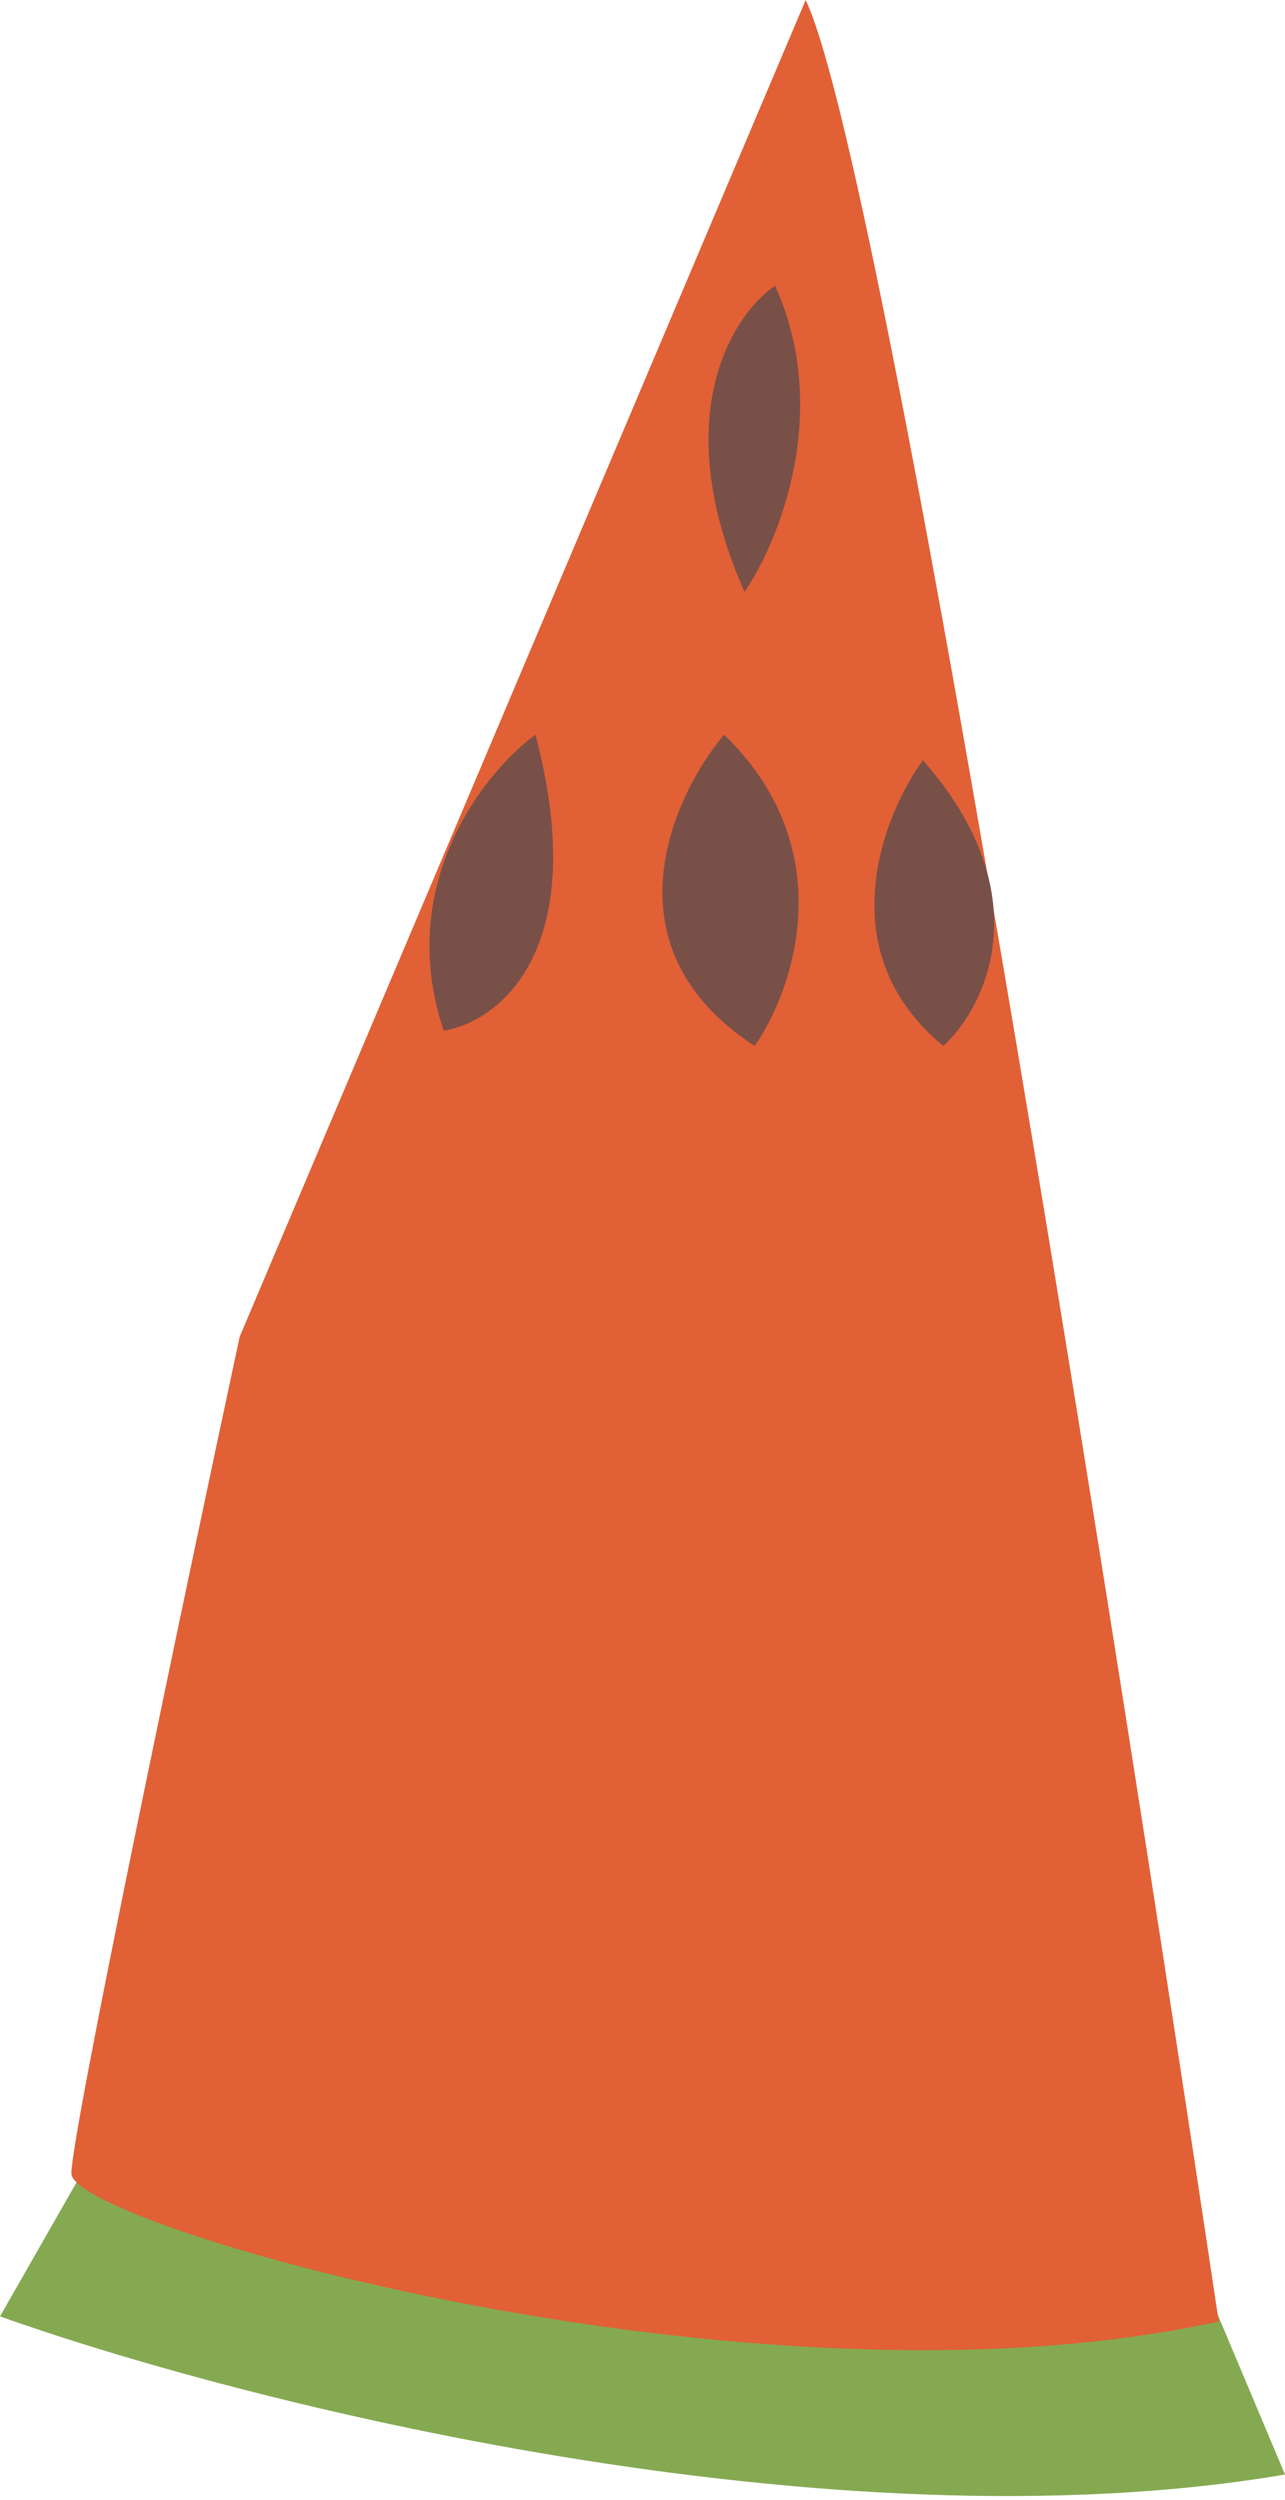 <svg width="126" height="245" viewBox="0 0 126 245" fill="none" xmlns="http://www.w3.org/2000/svg">
<path d="M0 227L8 213C33.6 227.4 92 226 118 223.5L126 242.5C81.2 250.1 23.333 235.333 0 227Z" fill="#85A951"/>
<path d="M23.5 131L79 0C86.6 16 109.167 158.333 119.5 227.5C74 237.5 7 218 7 213C7 209 18 156.667 23.5 131Z" fill="#E16036"/>
<path d="M76 28C71.833 30.833 65.4 40.8 73 58C76.333 53.167 81.6 40.4 76 28Z" fill="#785048"/>
<path d="M52.5 72C47.5 75.667 38.7 86.6 43.5 101C48.833 100.167 58.1 93.2 52.5 72Z" fill="#785048"/>
<path d="M71 72C65.833 78.167 59.2 92.9 74 102.5C77.833 97 82.6 83.2 71 72Z" fill="#785048"/>
<path d="M90.5 74.5C86.5 80 81.3 93.3 92.5 102.5C96.667 98.667 102.1 87.7 90.5 74.5Z" fill="#785048"/>
</svg>
